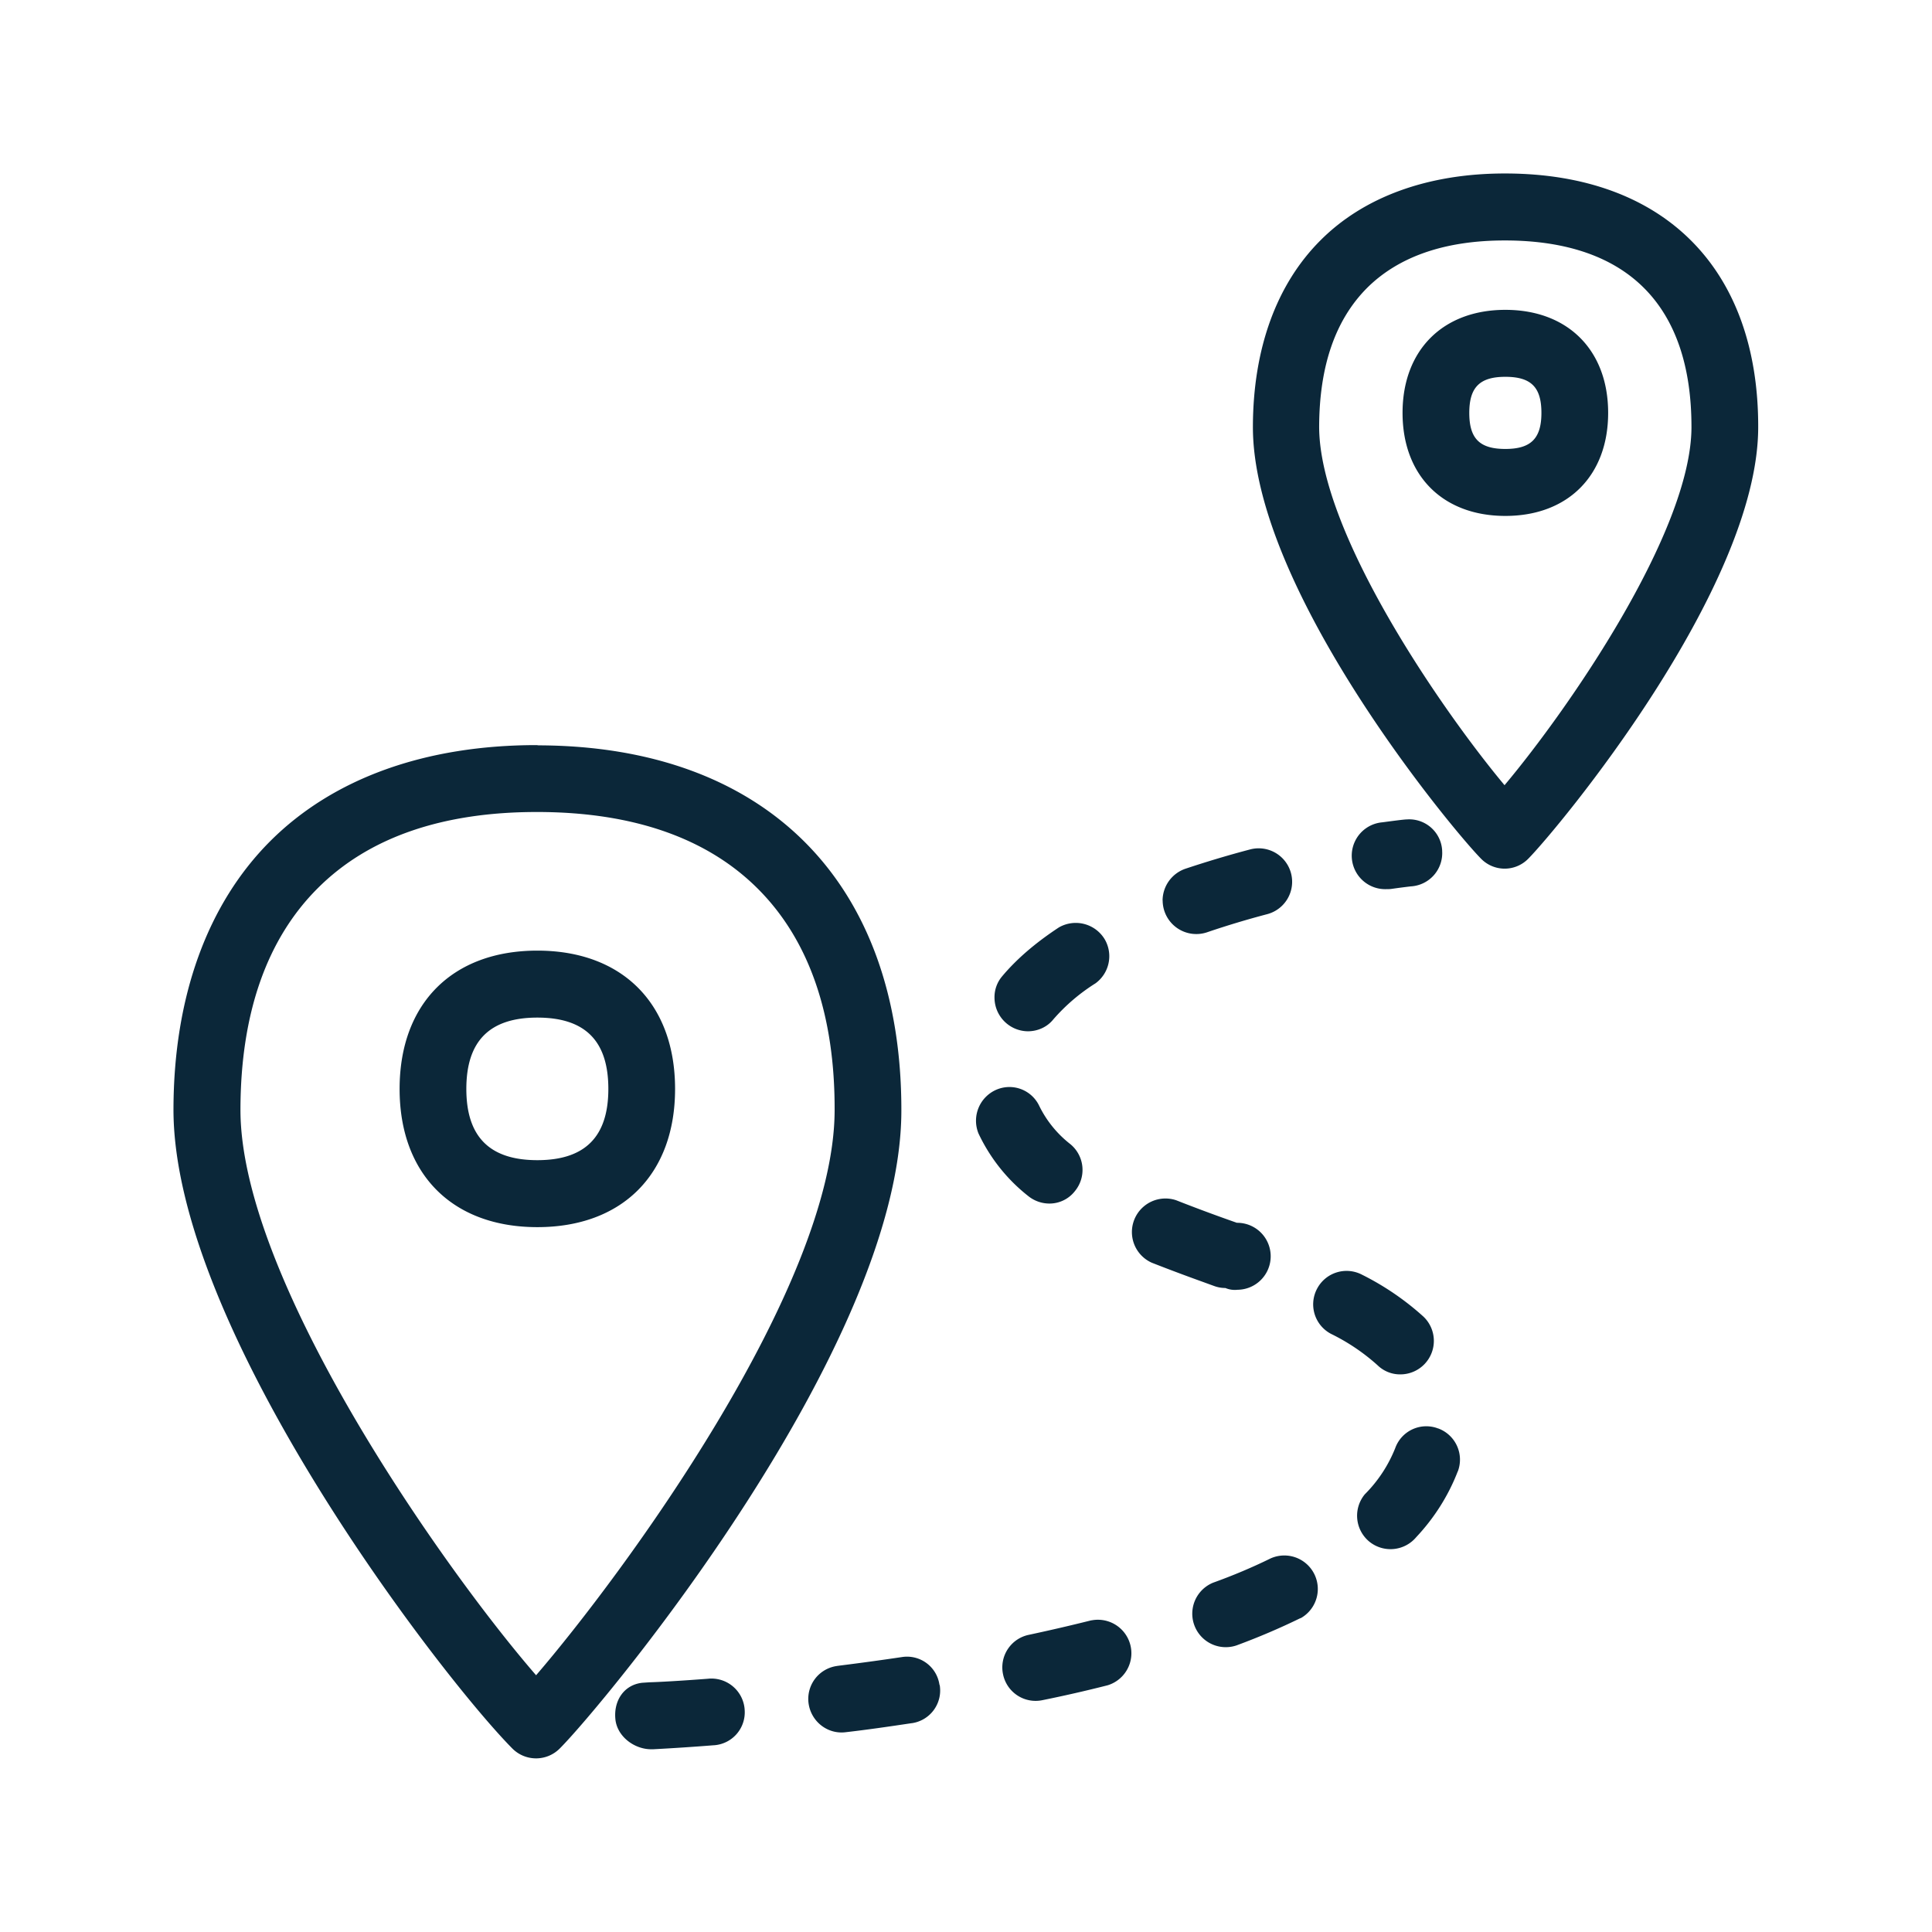 <svg xmlns="http://www.w3.org/2000/svg" width="24" height="24" fill="none"><path fill="#0B2739" d="M18.71 2.155c1.966.006 3.137 1.185 3.131 3.157-.005 2.005-2.504 5-2.857 5.356a.41.41 0 0 1-.585 0c-.353-.356-2.844-3.353-2.835-5.373.003-.966.294-1.765.84-2.31.54-.541 1.336-.83 2.289-.83zm2.302 3.157c.003-1.516-.793-2.32-2.305-2.325h-.014c-.742 0-1.317.199-1.709.588q-.593.594-.597 1.723c-.002 1.308 1.513 3.51 2.303 4.456.793-.944 2.316-3.145 2.322-4.442M6.69 9.259c2.83.008 4.515 1.708 4.507 4.546-.008 2.941-3.714 7.386-4.244 7.916a.415.415 0 0 1-.585.003l-.003-.003c-.857-.863-4.216-5.202-4.21-7.944.003-1.398.423-2.55 1.204-3.33.782-.78 1.925-1.191 3.309-1.191zM6.66 20.81c1.052-1.222 3.7-4.802 3.708-7.012.005-1.185-.314-2.112-.944-2.748s-1.552-.96-2.737-.963h-.02c-1.173 0-2.09.316-2.72.947-.632.63-.957 1.554-.96 2.742-.009 2.112 2.52 5.706 3.672 7.034m.898-7.283c0-.597-.288-.886-.882-.886s-.882.292-.882.886c0 .593.288.885.882.885s.882-.292.882-.885m-.882-1.718c1.056 0 1.711.659 1.711 1.718s-.655 1.717-1.711 1.717-1.711-.659-1.711-1.717c0-1.06.655-1.718 1.711-1.718m12.473-6.68c0-.32-.129-.448-.448-.448-.316 0-.448.128-.448.448s.129.448.448.448c.317 0 .448-.129.448-.448m-.448-1.28c.776 0 1.277.501 1.277 1.28s-.5 1.28-1.277 1.28-1.277-.501-1.277-1.28.501-1.28 1.277-1.28m-4.257 7.336a.418.418 0 0 0 .546.398c.255-.087.51-.163.753-.227a.415.415 0 0 0-.213-.804q-.395.104-.804.24a.42.42 0 0 0-.283.393m1.338 8.176a.416.416 0 0 1 .384.737l-.01.004-.01.004c-.246.12-.51.233-.784.334a.416.416 0 0 1-.291-.779q.375-.135.711-.3m1.334-2.4a.4.4 0 0 0 .283.112.416.416 0 0 0 .286-.717 3.4 3.4 0 0 0-.763-.521.414.414 0 0 0-.56.176.414.414 0 0 0 .177.56q.316.155.577.39m.115-5.916a.416.416 0 0 1-.056-.83c.165-.022.274-.036.305-.036a.41.41 0 0 1 .437.384v.008a.414.414 0 0 1-.39.44q-.119.014-.238.031-.03.004-.058.003m.88 7.235a.413.413 0 0 0-.242-.535q-.003 0-.01-.003a.41.41 0 0 0-.525.247 1.7 1.7 0 0 1-.378.574.417.417 0 0 0 .053.585.417.417 0 0 0 .586-.053c.221-.235.398-.512.515-.815m-2.886-2.28a.4.4 0 0 1-.14-.025l-.154-.056q-.314-.113-.62-.233a.417.417 0 0 1 .303-.776q.371.146.754.28a.416.416 0 0 1 .008.832.3.3 0 0 1-.151-.022m-3.552 4.927a.407.407 0 0 0-.468-.342q-.39.058-.767.105l-.037.005H10.4a.413.413 0 0 0-.356.462c.03.227.235.39.462.361.263-.03.538-.07.818-.112h.003a.41.41 0 0 0 .347-.47zm1.888-.798a.416.416 0 0 1 .202.806q-.4.102-.81.185a.413.413 0 0 1-.49-.322.413.413 0 0 1 .322-.49q.388-.083.776-.18m-1.204-7.737c0 .23.184.417.414.42.123 0 .241-.053.317-.148q.228-.262.524-.448a.417.417 0 0 0 .114-.547.42.42 0 0 0-.568-.148q-.437.287-.706.608a.4.4 0 0 0-.095.263m-3.55 8.462a.414.414 0 0 1 .446.378v.003a.41.41 0 0 1-.378.446h-.003q-.378.03-.756.05H8.09c-.216 0-.429-.165-.446-.38-.02-.228.11-.421.334-.446l.09-.006c.114-.003.374-.017.739-.045m3.964-5.997a.42.42 0 0 0 .263.095.4.4 0 0 0 .32-.156.414.414 0 0 0-.059-.583 1.36 1.36 0 0 1-.386-.476.41.41 0 0 0-.53-.2.42.42 0 0 0-.224.544c.143.303.353.569.616.776"/></svg>